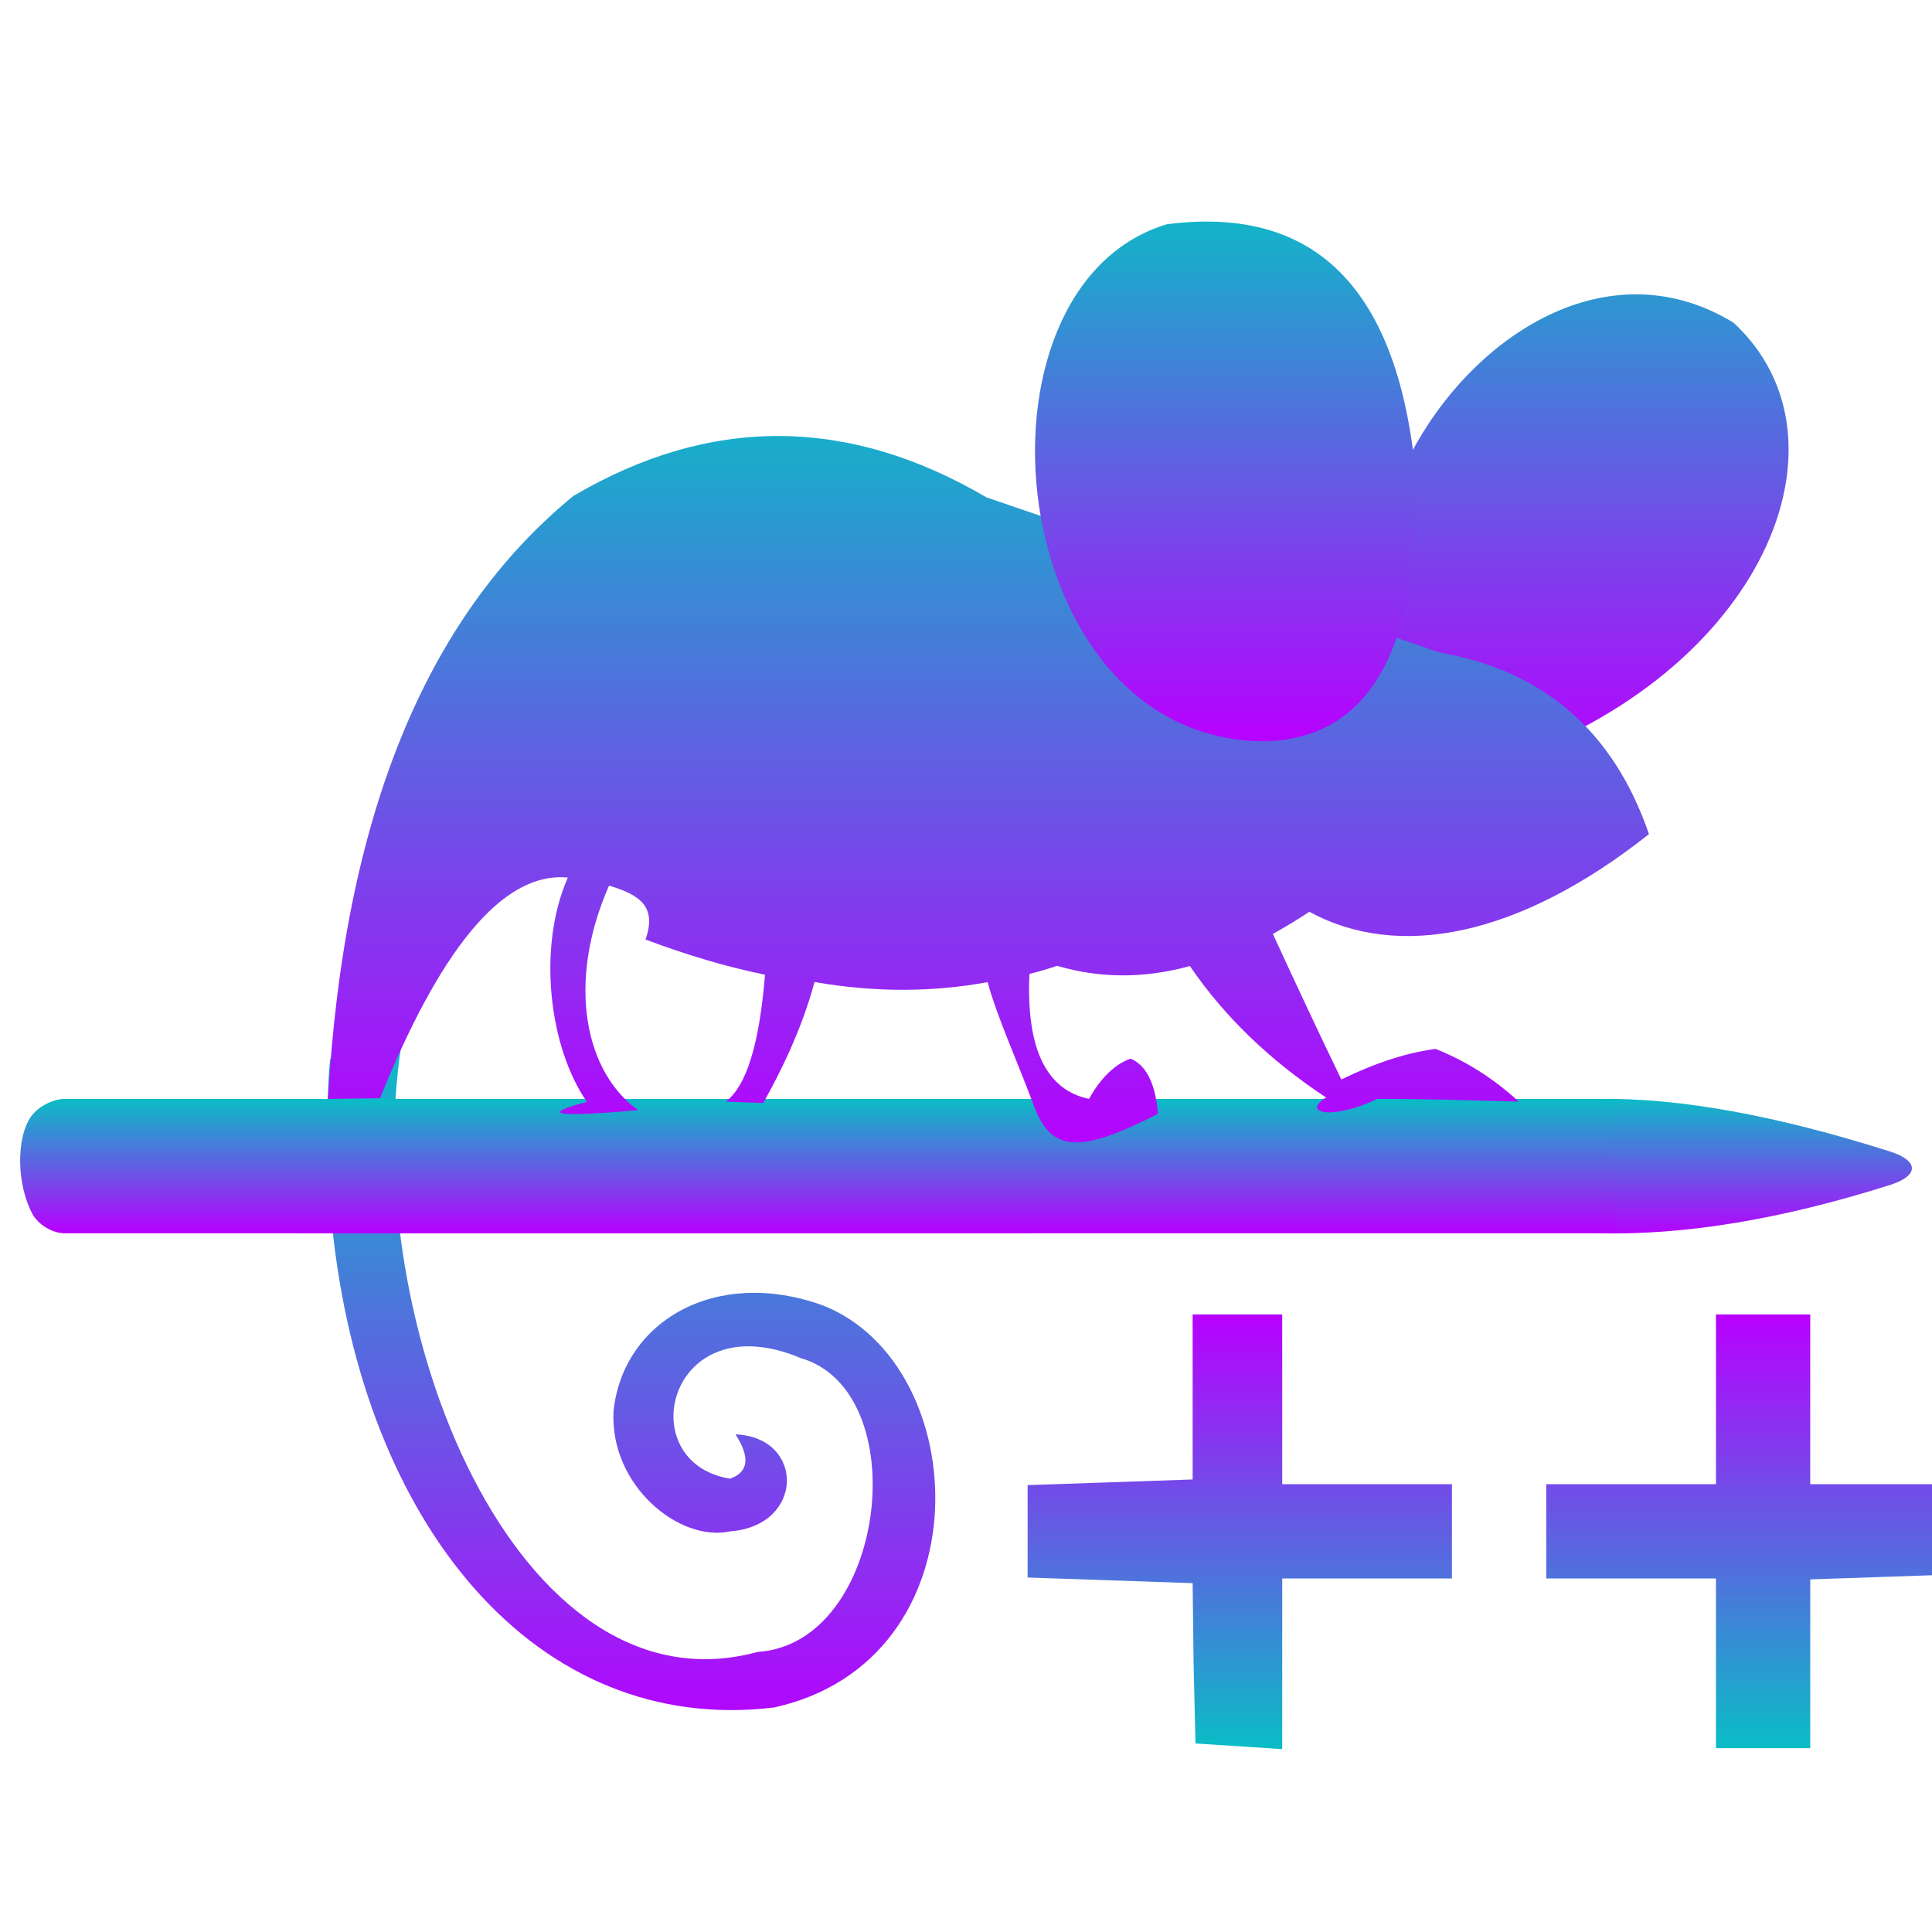 <?xml version="1.0" encoding="UTF-8" standalone="no"?>
<svg
   width="48"
   height="48"
   version="1.1"
   id="svg6819"
   xmlns:xlink="http://www.w3.org/1999/xlink"
   xmlns="http://www.w3.org/2000/svg"
   xmlns:svg="http://www.w3.org/2000/svg"
   xmlns:rdf="http://www.w3.org/1999/02/22-rdf-syntax-ns#"
   xmlns:cc="http://creativecommons.org/ns#"
   xmlns:dc="http://purl.org/dc/elements/1.1/">
  <defs
     id="defs6801">
    <style
       id="current-color-scheme"
       type="text/css">
   .ColorScheme-Text { color: #0abdc6; } .ColorScheme-Highlight { color:#5294e2; }
  </style>
    <linearGradient
       id="arrongin"
       x1="0"
       x2="0"
       y1="0"
       y2="1">
      <stop
         offset="0%"
         style="stop-color:#dd9b44; stop-opacity:1"
         id="stop6743" />
      <stop
         offset="100%"
         style="stop-color:#ad6c16; stop-opacity:1"
         id="stop6745" />
    </linearGradient>
    <linearGradient
       id="aurora"
       x1="0"
       x2="0"
       y1="0"
       y2="1">
      <stop
         offset="0%"
         style="stop-color:#09D4DF; stop-opacity:1"
         id="stop6748" />
      <stop
         offset="100%"
         style="stop-color:#9269F4; stop-opacity:1"
         id="stop6750" />
    </linearGradient>
    <linearGradient
       id="cyberneon"
       x1="0"
       x2="0"
       y1="0"
       y2="1">
      <stop
         offset="0"
         style="stop-color:#0abdc6; stop-opacity:1"
         id="stop6753" />
      <stop
         offset="1"
         style="stop-color:#ea00d9; stop-opacity:1"
         id="stop6755" />
    </linearGradient>
    <linearGradient
       id="fitdance"
       x1="0"
       x2="0"
       y1="0"
       y2="1">
      <stop
         offset="0%"
         style="stop-color:#1AD6AB; stop-opacity:1"
         id="stop6758" />
      <stop
         offset="100%"
         style="stop-color:#329DB6; stop-opacity:1"
         id="stop6760" />
    </linearGradient>
    <linearGradient
       id="oomox"
       x1="0"
       x2="0"
       y1="0"
       y2="1">
      <stop
         offset="0%"
         style="stop-color:#0abdc6; stop-opacity:1"
         id="stop6763" />
      <stop
         offset="100%"
         style="stop-color:#b800ff; stop-opacity:1"
         id="stop6765" />
    </linearGradient>
    <linearGradient
       id="rainblue"
       x1="0"
       x2="0"
       y1="0"
       y2="1">
      <stop
         offset="0%"
         style="stop-color:#00F260; stop-opacity:1"
         id="stop6768" />
      <stop
         offset="100%"
         style="stop-color:#0575E6; stop-opacity:1"
         id="stop6770" />
    </linearGradient>
    <linearGradient
       id="sunrise"
       x1="0"
       x2="0"
       y1="0"
       y2="1">
      <stop
         offset="0%"
         style="stop-color: #FF8501; stop-opacity:1"
         id="stop6773" />
      <stop
         offset="100%"
         style="stop-color: #FFCB01; stop-opacity:1"
         id="stop6775" />
    </linearGradient>
    <linearGradient
       id="telinkrin"
       x1="0"
       x2="0"
       y1="0"
       y2="1">
      <stop
         offset="0%"
         style="stop-color: #b2ced6; stop-opacity:1"
         id="stop6778" />
      <stop
         offset="100%"
         style="stop-color: #6da5b7; stop-opacity:1"
         id="stop6780" />
    </linearGradient>
    <linearGradient
       id="60spsycho"
       x1="0"
       x2="0"
       y1="0"
       y2="1">
      <stop
         offset="0%"
         style="stop-color: #df5940; stop-opacity:1"
         id="stop6783" />
      <stop
         offset="25%"
         style="stop-color: #d8d15f; stop-opacity:1"
         id="stop6785" />
      <stop
         offset="50%"
         style="stop-color: #e9882a; stop-opacity:1"
         id="stop6787" />
      <stop
         offset="100%"
         style="stop-color: #279362; stop-opacity:1"
         id="stop6789" />
    </linearGradient>
    <linearGradient
       id="90ssummer"
       x1="0"
       x2="0"
       y1="0"
       y2="1">
      <stop
         offset="0%"
         style="stop-color: #f618c7; stop-opacity:1"
         id="stop6792" />
      <stop
         offset="20%"
         style="stop-color: #94ffab; stop-opacity:1"
         id="stop6794" />
      <stop
         offset="50%"
         style="stop-color: #fbfd54; stop-opacity:1"
         id="stop6796" />
      <stop
         offset="100%"
         style="stop-color: #0f83ae; stop-opacity:1"
         id="stop6798" />
    </linearGradient>
  </defs>
  <g
     fill="url(#oomox)"
     class="ColorScheme-Text"
     id="g6817"
     style="fill:url(#oomox)"
     transform="matrix(2.942,0,0,2.942,0.501,0.459)">
    <path
       d="m 6.041,11.957 q 0.188,0.292 -0.046,0.374 C 5.152,12.197 5.469,10.84 6.592,11.313 7.563,11.594 7.317,13.724 6.229,13.794 4.192,14.35 2.852,11.014 3.22,8.662 L 2.618,8.784 c -0.047,0.457 -0.014,1.109 0.017,1.417 0.258,2.516 1.721,4.307 3.734,4.062 1.791,-0.398 1.689,-2.892 0.41,-3.395 -0.9,-0.325 -1.686,0.129 -1.768,0.89 -0.035,0.632 0.558,1.112 0.984,1.018 0.632,-0.047 0.632,-0.796 0.046,-0.819 z"
       id="path6803"
       style="fill:url(#oomox)" />
    <path
       d="M 14.469,2.569 C 15.534,3.552 14.727,5.53 12.491,6.291 10.028,5.292 12.429,1.324 14.469,2.569 Z"
       id="path6805"
       style="fill:url(#oomox)" />
    <path
       d="m 13.334,9.124 0.006,1.135 q 1.088,0.024 2.45,-0.408 c 0.247,-0.078 0.247,-0.205 0,-0.283 Q 14.343,9.109 13.334,9.124 Z"
       id="path6807"
       style="fill:url(#oomox)" />
    <path
       d="M 0.376,9.124 H 8.523 C 8.464,9.375 8.437,9.602 8.442,9.803 c 0.004,0.17 0.032,0.323 0.081,0.456 H 0.376 C 0.273,10.259 0.15,10.185 0.102,10.093 -0.032,9.837 -0.031,9.46 0.086,9.281 0.143,9.194 0.273,9.124 0.376,9.124 Z"
       id="path6809"
       style="fill:url(#oomox)" />
    <path
       d="m 2.342,9.124 h 11.167 c -0.109,0.464 -0.107,0.844 0,1.135 H 2.342 C 2.201,9.872 2.204,9.496 2.342,9.124 Z"
       id="path6811"
       style="fill:url(#oomox)" />
    <path
       d="m 9.878,8.002 c 0.289,0.424 0.673,0.795 1.15,1.11 -0.218,0.139 0.068,0.189 0.433,0.012 0.445,0 0.715,0.011 1.194,0.023 Q 12.339,8.855 11.953,8.702 11.59,8.749 11.157,8.96 C 10.975,8.584 10.784,8.177 10.579,7.731 10.681,7.674 10.784,7.612 10.887,7.544 11.64,7.953 12.657,7.757 13.755,6.888 13.457,6.02 12.867,5.508 11.988,5.355 L 8.16,4.044 Q 6.404,3.014 4.672,4.032 2.799,5.565 2.6,9.124 L 3.039,9.118 C 3.53,7.903 4.059,7.201 4.625,7.255 4.366,7.842 4.465,8.687 4.786,9.149 4.54,9.215 4.294,9.301 5.219,9.219 4.777,8.906 4.607,8.155 4.973,7.323 5.228,7.399 5.38,7.497 5.281,7.778 5.627,7.908 5.964,8.009 6.29,8.075 6.256,8.488 6.179,8.981 5.959,9.147 L 6.275,9.159 C 6.423,8.894 6.6,8.539 6.708,8.137 7.226,8.227 7.711,8.222 8.17,8.138 8.252,8.438 8.419,8.8 8.563,9.188 8.71,9.585 8.966,9.578 9.609,9.25 Q 9.576,8.866 9.377,8.784 9.178,8.855 9.026,9.124 C 8.666,9.048 8.495,8.702 8.523,8.069 8.602,8.049 8.68,8.026 8.757,8 9.117,8.106 9.49,8.109 9.878,8.002 Z"
       id="path6813"
       style="fill:url(#oomox)" />
    <path
       d="M 10.513,6.104 C 8.301,6.104 7.914,2.276 9.682,1.738 q 1.896,-0.246 2.107,2.154 0.035,2.177 -1.276,2.212 z"
       id="path6815"
       style="fill:url(#oomox)" />
  </g>
  <g
     transform="matrix(0.006,0,0,-0.006,-10.185,8.795)"
     id="g1370">
    <path
       d="m 6636,-4316.7 v -343.6 l -339.7,-11.7 -343.6,-11.7 v -191.3 -191.3 l 343.6,-11.7 339.7,-11.7 3.9,-331.9 7.8,-331.9 179.6,-11.7 179.6,-11.7 v 351.4 355.3 h 351.4 351.4 v 195.2 195.2 h -351.4 -351.4 v 351.4 351.4 H 6823.4 6636 Z"
       id="path1366"
       class="ColorScheme-Text"
       style="fill:url(#oomox);fill-opacity:1" />
    <path
       d="m 8802.9,-4328.5 v -351.4 h -351.4 -351.4 v -195.1 -195.2 h 351.4 351.4 v -351.4 -351.4 h 195.2 195.2 v 351.4 347.5 l 343.6,11.7 339.7,11.7 11.7,187.4 11.7,183.5 h -351.4 -355.3 v 351.4 351.4 h -195.2 -195.2 z"
       id="path1368"
       class="ColorScheme-Text"
       style="fill:url(#oomox);fill-opacity:1" />
  </g>
</svg>
